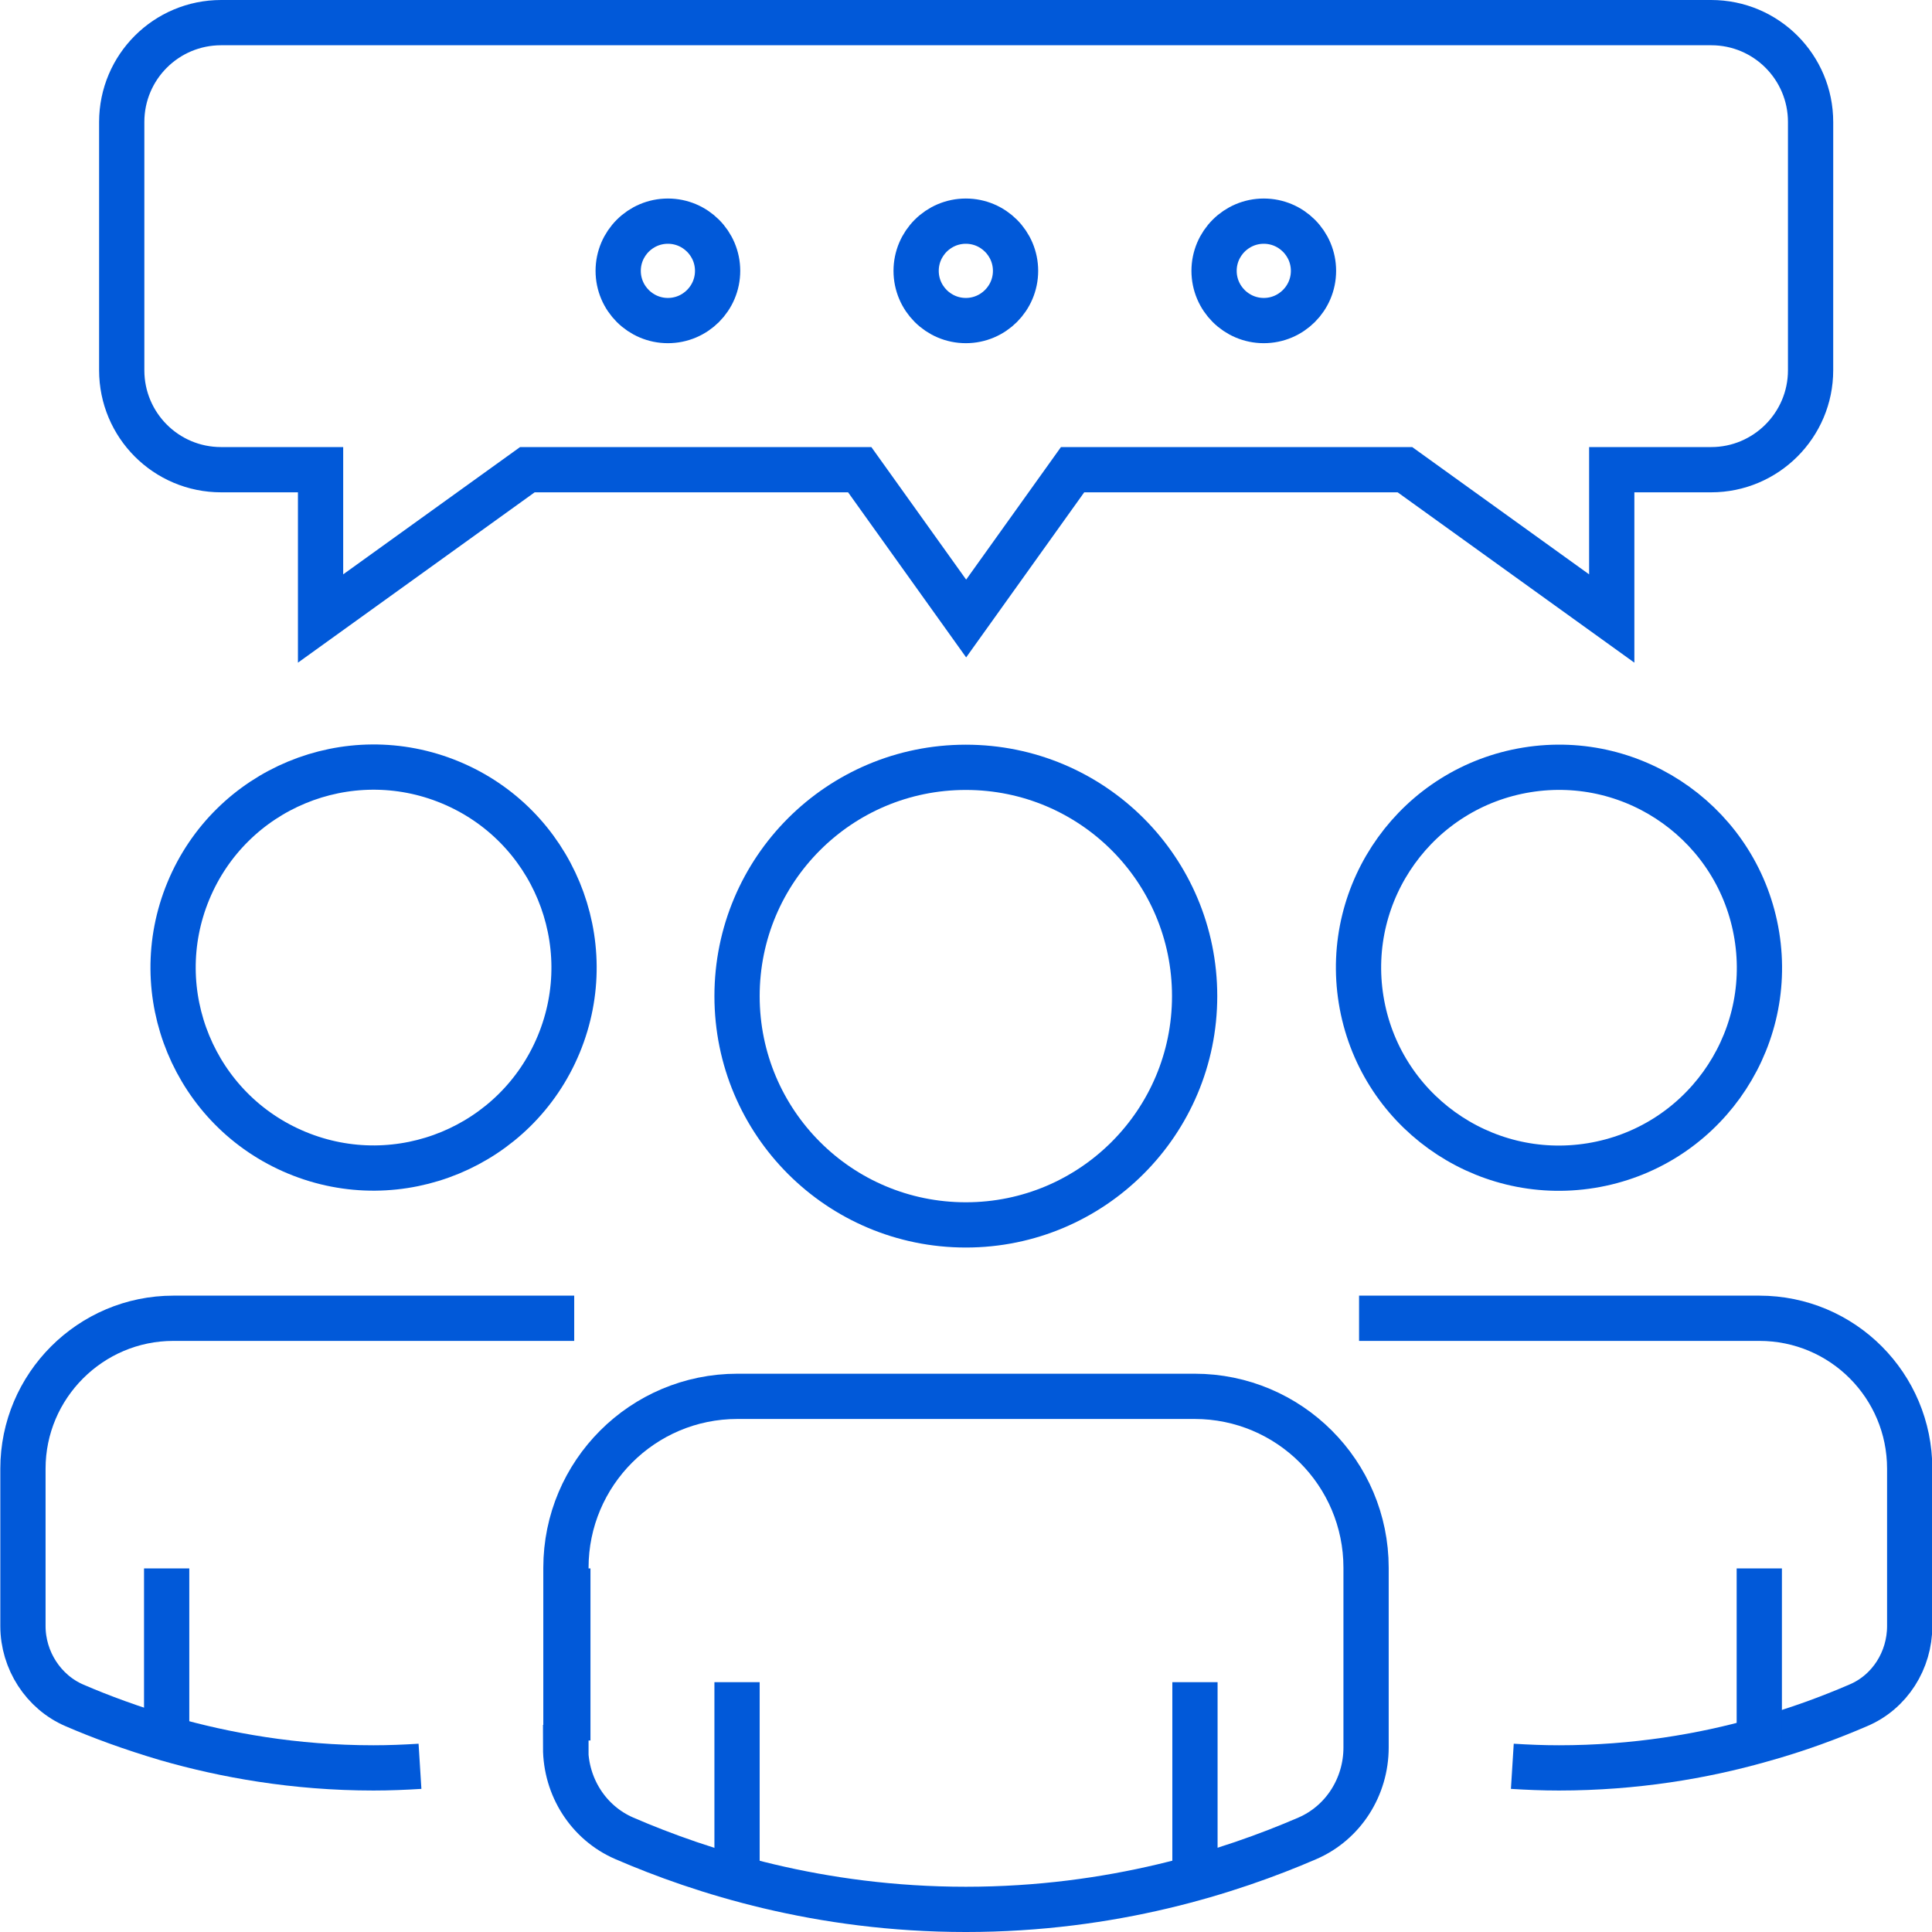 <?xml version="1.0" encoding="UTF-8"?>
<svg id="_Слой_2" data-name="Слой 2" xmlns="http://www.w3.org/2000/svg" viewBox="0 0 60.63 60.63">
  <defs>
    <style>
      .cls-1 {
        fill: none;
        stroke: #0159d9;
        stroke-miterlimit: 10;
        stroke-width: 1.42px;
      }
    </style>
  </defs>
  <g id="_Слой_1-2" data-name="Слой 1">
    <g>
      <path class="cls-1" d="M37.49,31.26c0,3.96-3.21,7.18-7.18,7.18s-7.18-3.21-7.18-7.18,3.21-7.18,7.18-7.18,7.18,3.21,7.18,7.18Z"/>
      <circle class="cls-1" cx="11.72" cy="30.37" r="6.29" transform="translate(-20.82 29.57) rotate(-67.5)"/>
      <line class="cls-1" x1="17.82" y1="54.62" x2="17.82" y2="49.22"/>
      <path class="cls-1" d="M13.18,55.43c-.48.03-.96.05-1.46.05-2.48,0-4.67-.4-6.48-.92-1.12-.33-2.09-.69-2.9-1.04-.98-.42-1.62-1.42-1.62-2.49v-4.94c0-2.6,2.12-4.72,4.72-4.72h12.58"/>
      <line class="cls-1" x1="5.23" y1="54.62" x2="5.23" y2="49.22"/>
      <circle class="cls-1" cx="48.92" cy="30.37" r="6.29" transform="translate(-4.23 8.23) rotate(-9.22)"/>
      <path class="cls-1" d="M47.46,55.43c.48.03.96.05,1.46.05,2.4,0,4.53-.37,6.3-.87,1.2-.33,2.23-.72,3.09-1.09,1-.42,1.62-1.42,1.62-2.49v-4.94c0-2.6-2.1-4.72-4.72-4.72h-12.56"/>
      <line class="cls-1" x1="55.21" y1="49.22" x2="55.21" y2="54.62"/>
      <path class="cls-1" d="M17.76,54.84v-5.64c0-2.97,2.41-5.38,5.38-5.38h14.35c2.97,0,5.38,2.41,5.38,5.38v5.64c0,1.23-.71,2.36-1.84,2.85-2.43,1.05-6.12,2.23-10.72,2.23s-8.29-1.18-10.72-2.23c-1.13-.49-1.84-1.62-1.84-2.85Z"/>
      <line class="cls-1" x1="23.13" y1="58.94" x2="23.13" y2="52.79"/>
      <line class="cls-1" x1="37.5" y1="58.94" x2="37.5" y2="52.79"/>
      <path class="cls-1" d="M53.69.71H6.94c-1.72,0-3.12,1.39-3.12,3.12v7.79c0,1.72,1.39,3.12,3.12,3.12h3.12v4.67l6.49-4.67h10.43l3.34,4.67,3.34-4.67h10.43l6.49,4.67v-4.67h3.12c1.72,0,3.12-1.4,3.12-3.12V3.83c0-1.72-1.39-3.12-3.12-3.12Z"/>
      <path class="cls-1" d="M22.52,8.5c0,.86-.7,1.56-1.56,1.56s-1.56-.7-1.56-1.56.7-1.56,1.56-1.56,1.56.7,1.56,1.56"/>
      <path class="cls-1" d="M31.87,8.5c0,.86-.7,1.56-1.56,1.56s-1.56-.7-1.56-1.56.7-1.56,1.56-1.56,1.56.7,1.56,1.56"/>
      <path class="cls-1" d="M41.22,8.5c0,.86-.7,1.56-1.56,1.56s-1.56-.7-1.56-1.56.7-1.56,1.56-1.56,1.56.7,1.56,1.56"/>
    </g>
  </g>
</svg>